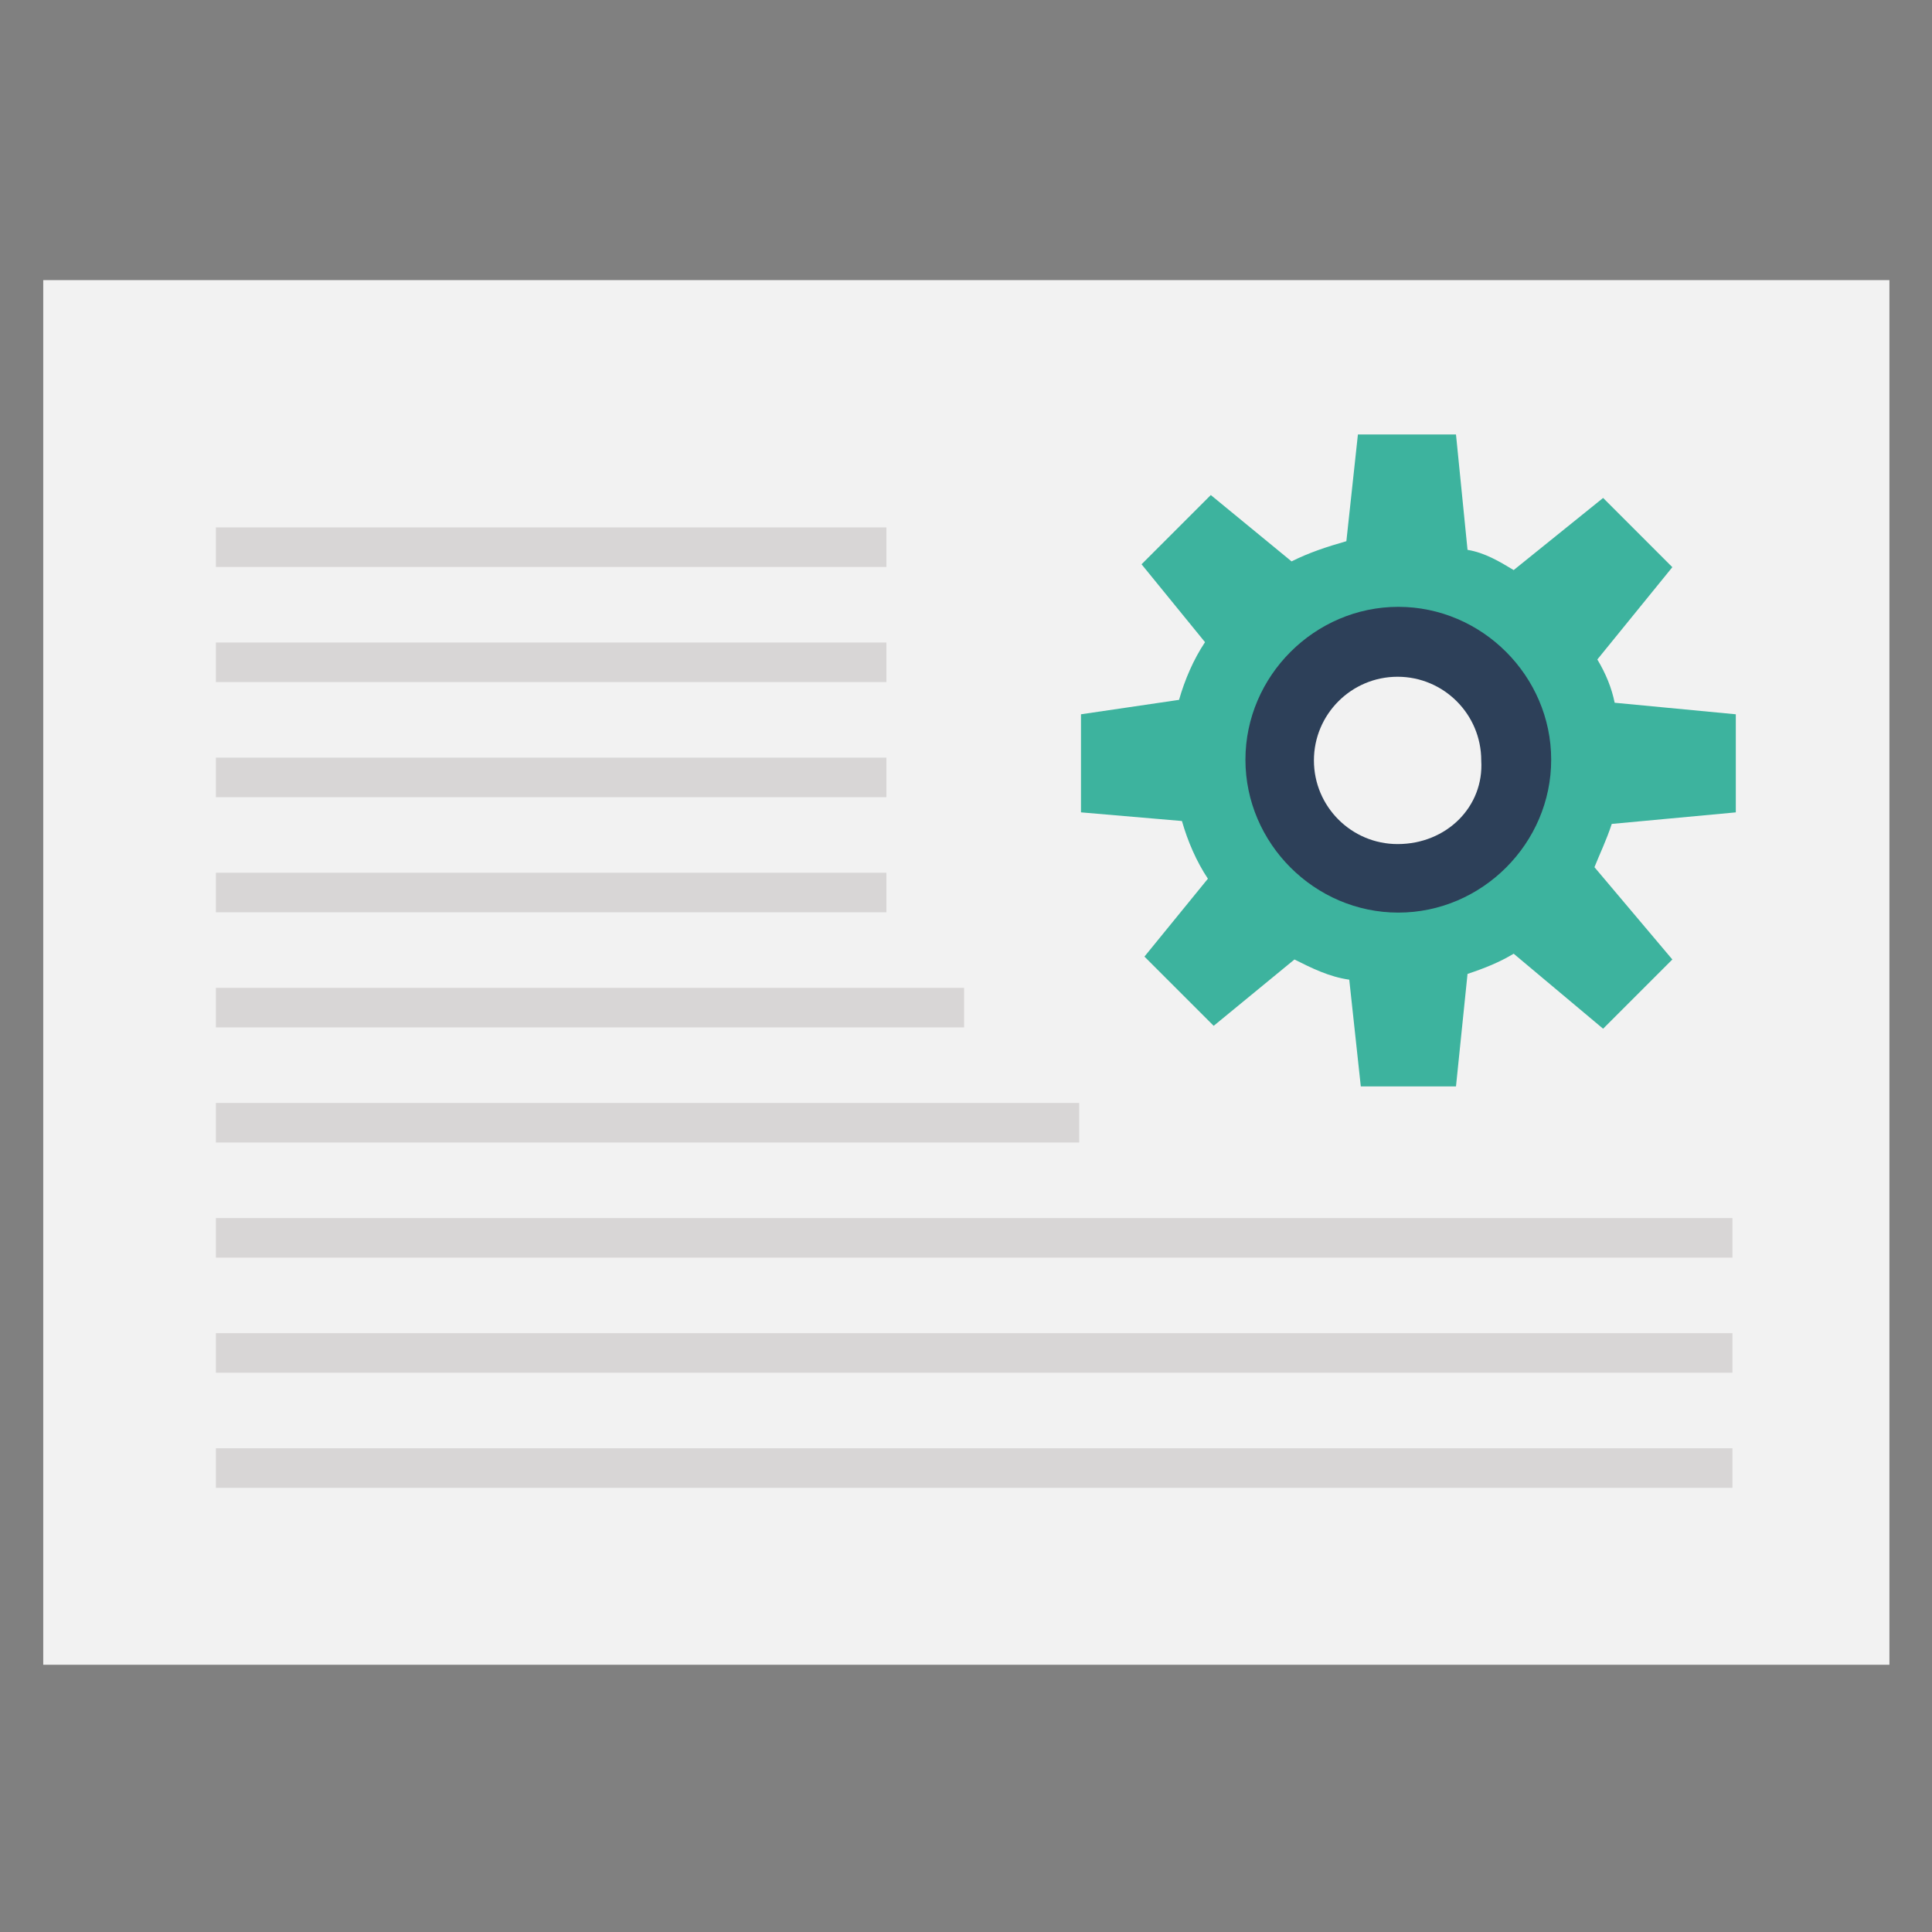 <?xml version="1.0" encoding="UTF-8" standalone="no"?>
<!-- Created with Inkscape (http://www.inkscape.org/) -->

<svg
   xmlns:dc="http://purl.org/dc/elements/1.1/"
   xmlns:cc="http://creativecommons.org/ns#"
   xmlns:rdf="http://www.w3.org/1999/02/22-rdf-syntax-ns#"
   xmlns:svg="http://www.w3.org/2000/svg"
   xmlns="http://www.w3.org/2000/svg"
   xmlns:sodipodi="http://sodipodi.sourceforge.net/DTD/sodipodi-0.dtd"
   xmlns:inkscape="http://www.inkscape.org/namespaces/inkscape"
   width="100"
   height="100"
   viewBox="0 0 100 100"
   id="svg4308"
   version="1.1"
   inkscape:version="0.91 r13725"
   sodipodi:docname="document.svg">
  <rect x="0" y="0" width="100" height="100" fill="#808080" stroke="none"/>
  <defs
     id="defs4310" />
  <sodipodi:namedview
     id="base"
     pagecolor="#ffffff"
     bordercolor="#666666"
     borderopacity="1.0"
     inkscape:pageopacity="0.0"
     inkscape:pageshadow="2"
     inkscape:zoom="4.7233227"
     inkscape:cx="50.788661"
     inkscape:cy="33.36308"
     inkscape:document-units="px"
     inkscape:current-layer="layer1"
     showgrid="false"
     units="px"
     inkscape:window-width="1280"
     inkscape:window-height="1002"
     inkscape:window-x="-8"
     inkscape:window-y="-8"
     inkscape:window-maximized="1" />
  <g
     inkscape:label="Calque 1"
     inkscape:groupmode="layer"
     id="layer1"
     transform="translate(0,-952.362)">
    <g
       id="g5067"
       transform="matrix(1.023,0,0,1.023,-1.747,-18.425)">
      <rect
         id="rect3"
         height="70.057"
         width="93.41"
         style="fill:#f2f2f2;fill-opacity:1"
         y="963.134"
         x="3.895" />
      <g
         id="g5"
         transform="matrix(0.182,0,0,0.182,3.895,951.458)">
        <rect
           id="rect7"
           height="11"
           width="186.4"
           style="fill:#d8d6d6"
           y="132.9"
           x="48" />
        <rect
           id="rect9"
           height="11"
           width="186.4"
           style="fill:#d8d6d6"
           y="164.9"
           x="48" />
        <rect
           id="rect11"
           height="11"
           width="186.4"
           style="fill:#d8d6d6"
           y="196.9"
           x="48" />
        <rect
           id="rect13"
           height="11"
           width="186.4"
           style="fill:#d8d6d6"
           y="228.9"
           x="48" />
        <rect
           id="rect15"
           height="11"
           width="208"
           style="fill:#d8d6d6"
           y="260.9"
           x="48" />
        <rect
           id="rect17"
           height="11"
           width="240"
           style="fill:#d8d6d6"
           y="292.9"
           x="48" />
        <rect
           id="rect19"
           height="11"
           width="421.6"
           style="fill:#d8d6d6"
           y="324.9"
           x="48" />
        <rect
           id="rect21"
           height="11"
           width="421.6"
           style="fill:#d8d6d6"
           y="356.9"
           x="48" />
        <rect
           id="rect23"
           height="11"
           width="421.6"
           style="fill:#d8d6d6"
           y="388.9"
           x="48" />
      </g>
      <path
         id="path25"
         d="m 72.42,978.058 c -5.2,0 -9.377,4.178 -9.377,9.377 0,5.2 4.178,9.377 9.377,9.377 5.2,0 9.377,-4.178 9.377,-9.377 0,-5.2 -4.178,-9.377 -9.377,-9.377 z m 0,13.61 c -2.335,0 -4.233,-1.897 -4.233,-4.233 0,-2.335 1.897,-4.233 4.233,-4.233 2.335,0 4.233,1.897 4.233,4.233 0.146,2.335 -1.751,4.233 -4.233,4.233 z"
         style="fill:#2d4059;fill-opacity:1"
         inkscape:connector-curvature="0" />
      <path
         id="path27-8"
         d="m 89.533,990.063 0,-4.962 -6.13,-0.584 c -0.146,-0.73 -0.438,-1.46 -0.876,-2.189 l 3.795,-4.67 -3.503,-3.503 -4.525,3.649 C 77.565,977.365 76.835,976.927 75.959,976.781 l -0.584,-5.838 -4.962,0 -0.584,5.4 c -1.022,0.292 -1.897,0.584 -2.773,1.022 l -4.087,-3.357 -3.503,3.503 3.211,3.941 c -0.584,0.876 -1.022,1.897 -1.314,2.919 l -4.962,0.73 0,4.962 5.108,0.438 c 0.292,1.022 0.73,2.043 1.314,2.919 l -3.211,3.941 3.503,3.503 4.087,-3.357 c 0.876,0.438 1.751,0.876 2.773,1.022 l 0.584,5.4 4.816,0 0.584,-5.692 c 0.876,-0.292 1.605,-0.584 2.335,-1.022 l 4.525,3.795 3.503,-3.503 -3.941,-4.67 c 0.292,-0.73 0.584,-1.314 0.876,-2.189 l 6.276,-0.584 z m -17.076,5.072 c -4.233,0 -7.735,-3.503 -7.735,-7.735 0,-4.233 3.503,-7.735 7.735,-7.735 4.233,0 7.735,3.503 7.735,7.735 0,4.233 -3.503,7.735 -7.735,7.735 z"
         style="fill:#3db39e;fill-opacity:1"
         inkscape:connector-curvature="0" />
    </g>
  </g>
</svg>
